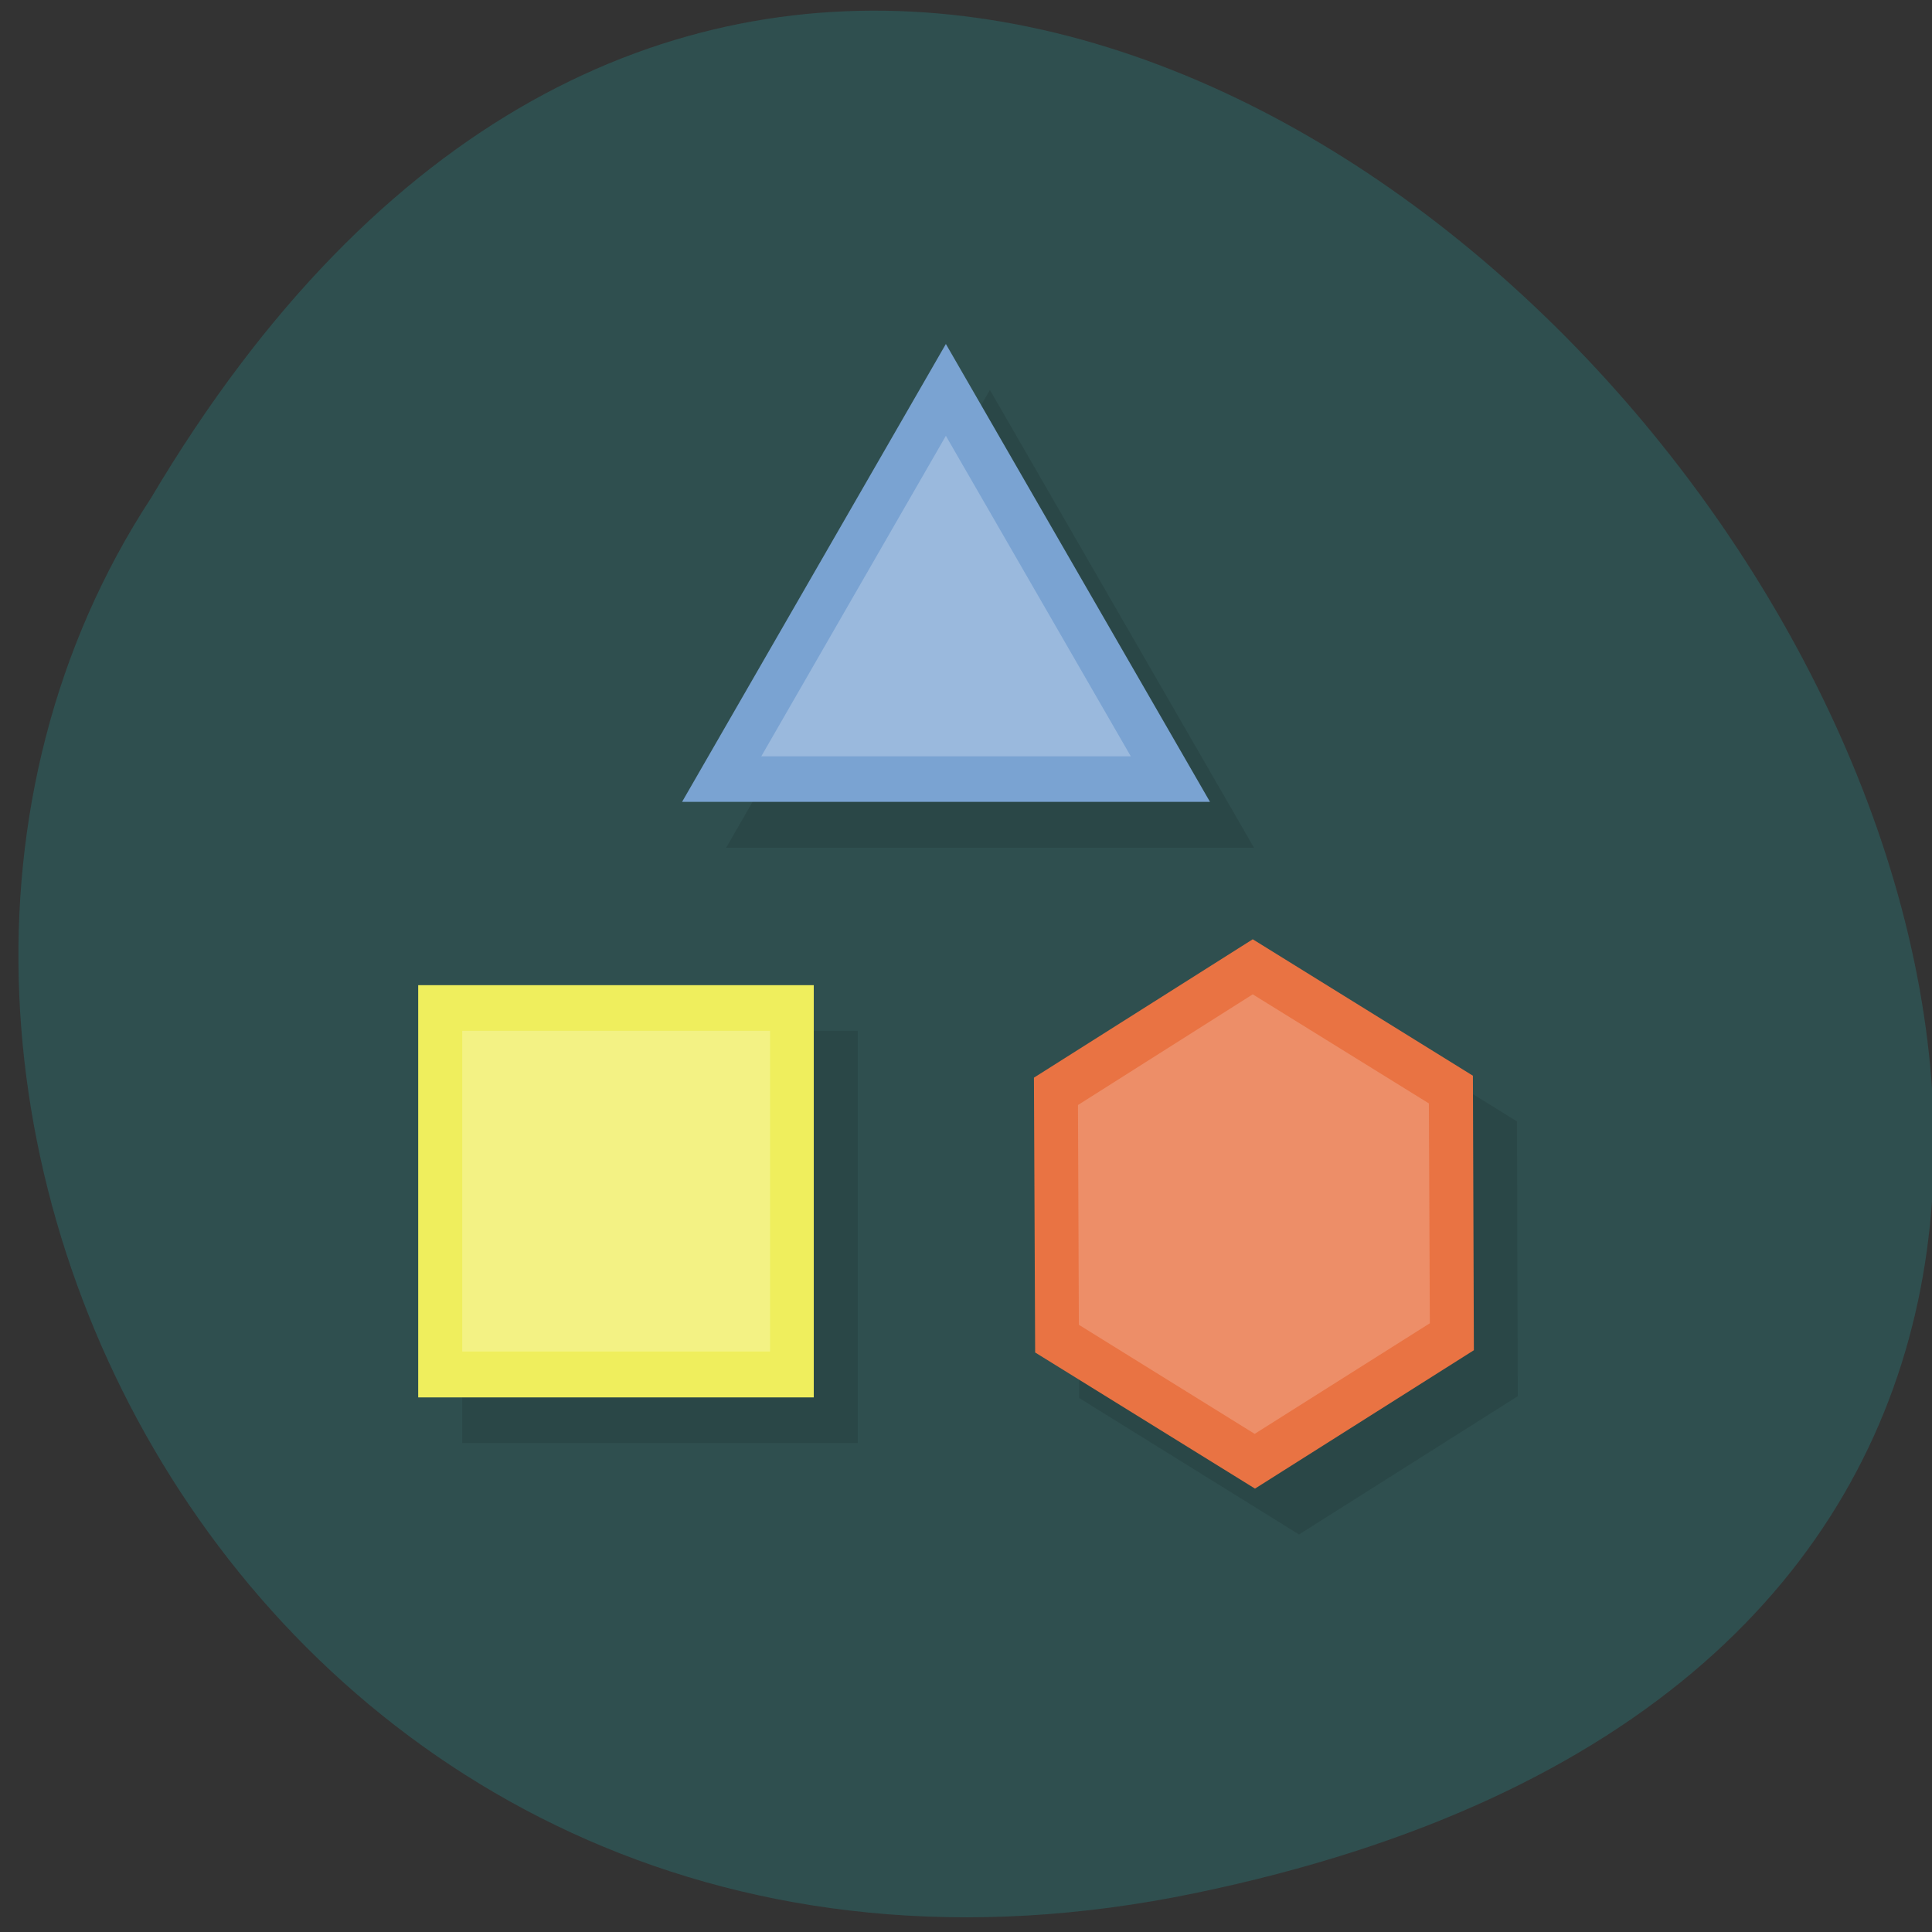 
<svg xmlns="http://www.w3.org/2000/svg" xmlns:xlink="http://www.w3.org/1999/xlink" width="24px" height="24px" viewBox="0 0 24 24" version="1.1">
<rect x="0" y="0" width="24" height="24" fill="#333333" stroke="none"/>
<g id="surface1">
<path style=" stroke:none;fill-rule:nonzero;fill:rgb(18.431%,30.98%,30.98%);fill-opacity:1;" d="M 14.852 23.516 C 37.148 18.891 13.211 -12.922 1.875 6.188 C -2.984 13.613 3.379 25.898 14.852 23.516 Z M 14.852 23.516 "/>
<path style=" stroke:none;fill-rule:evenodd;fill:rgb(0%,0%,0%);fill-opacity:0.098;" d="M 12.297 4.844 L 9.02 10.531 L 15.578 10.531 Z M 16.109 12.238 L 13.391 13.953 L 13.406 17.367 L 16.137 19.062 L 18.855 17.344 L 18.844 13.93 Z M 5.742 12.805 L 5.742 17.926 L 10.656 17.926 L 10.656 12.805 Z M 5.742 12.805 "/>
<path style=" stroke:none;fill-rule:evenodd;fill:rgb(93.725%,93.333%,36.471%);fill-opacity:1;" d="M 5.195 12.238 L 10.109 12.238 L 10.109 17.359 L 5.195 17.359 Z M 5.195 12.238 "/>
<path style=" stroke:none;fill-rule:nonzero;fill:rgb(91.373%,45.098%,26.275%);fill-opacity:1;" d="M 18.309 16.773 L 15.59 18.492 L 12.859 16.801 L 12.844 13.387 L 15.562 11.668 L 18.297 13.363 Z M 18.309 16.773 "/>
<path style=" stroke:none;fill-rule:nonzero;fill:rgb(47.843%,63.922%,82.353%);fill-opacity:1;" d="M 11.75 4.273 L 8.473 9.961 L 15.031 9.961 "/>
<path style=" stroke:none;fill-rule:evenodd;fill:rgb(95.294%,94.902%,51.765%);fill-opacity:1;" d="M 5.742 12.805 L 9.566 12.805 L 9.566 16.789 L 5.742 16.789 Z M 5.742 12.805 "/>
<path style=" stroke:none;fill-rule:nonzero;fill:rgb(92.941%,55.686%,40.784%);fill-opacity:1;" d="M 17.762 16.438 L 15.586 17.812 L 13.402 16.457 L 13.391 13.727 L 15.562 12.352 L 17.75 13.707 Z M 17.762 16.438 "/>
<path style=" stroke:none;fill-rule:nonzero;fill:rgb(60.392%,72.549%,86.667%);fill-opacity:1;" d="M 11.75 5.414 L 9.457 9.395 L 14.047 9.395 "/>
</g>
</svg>
